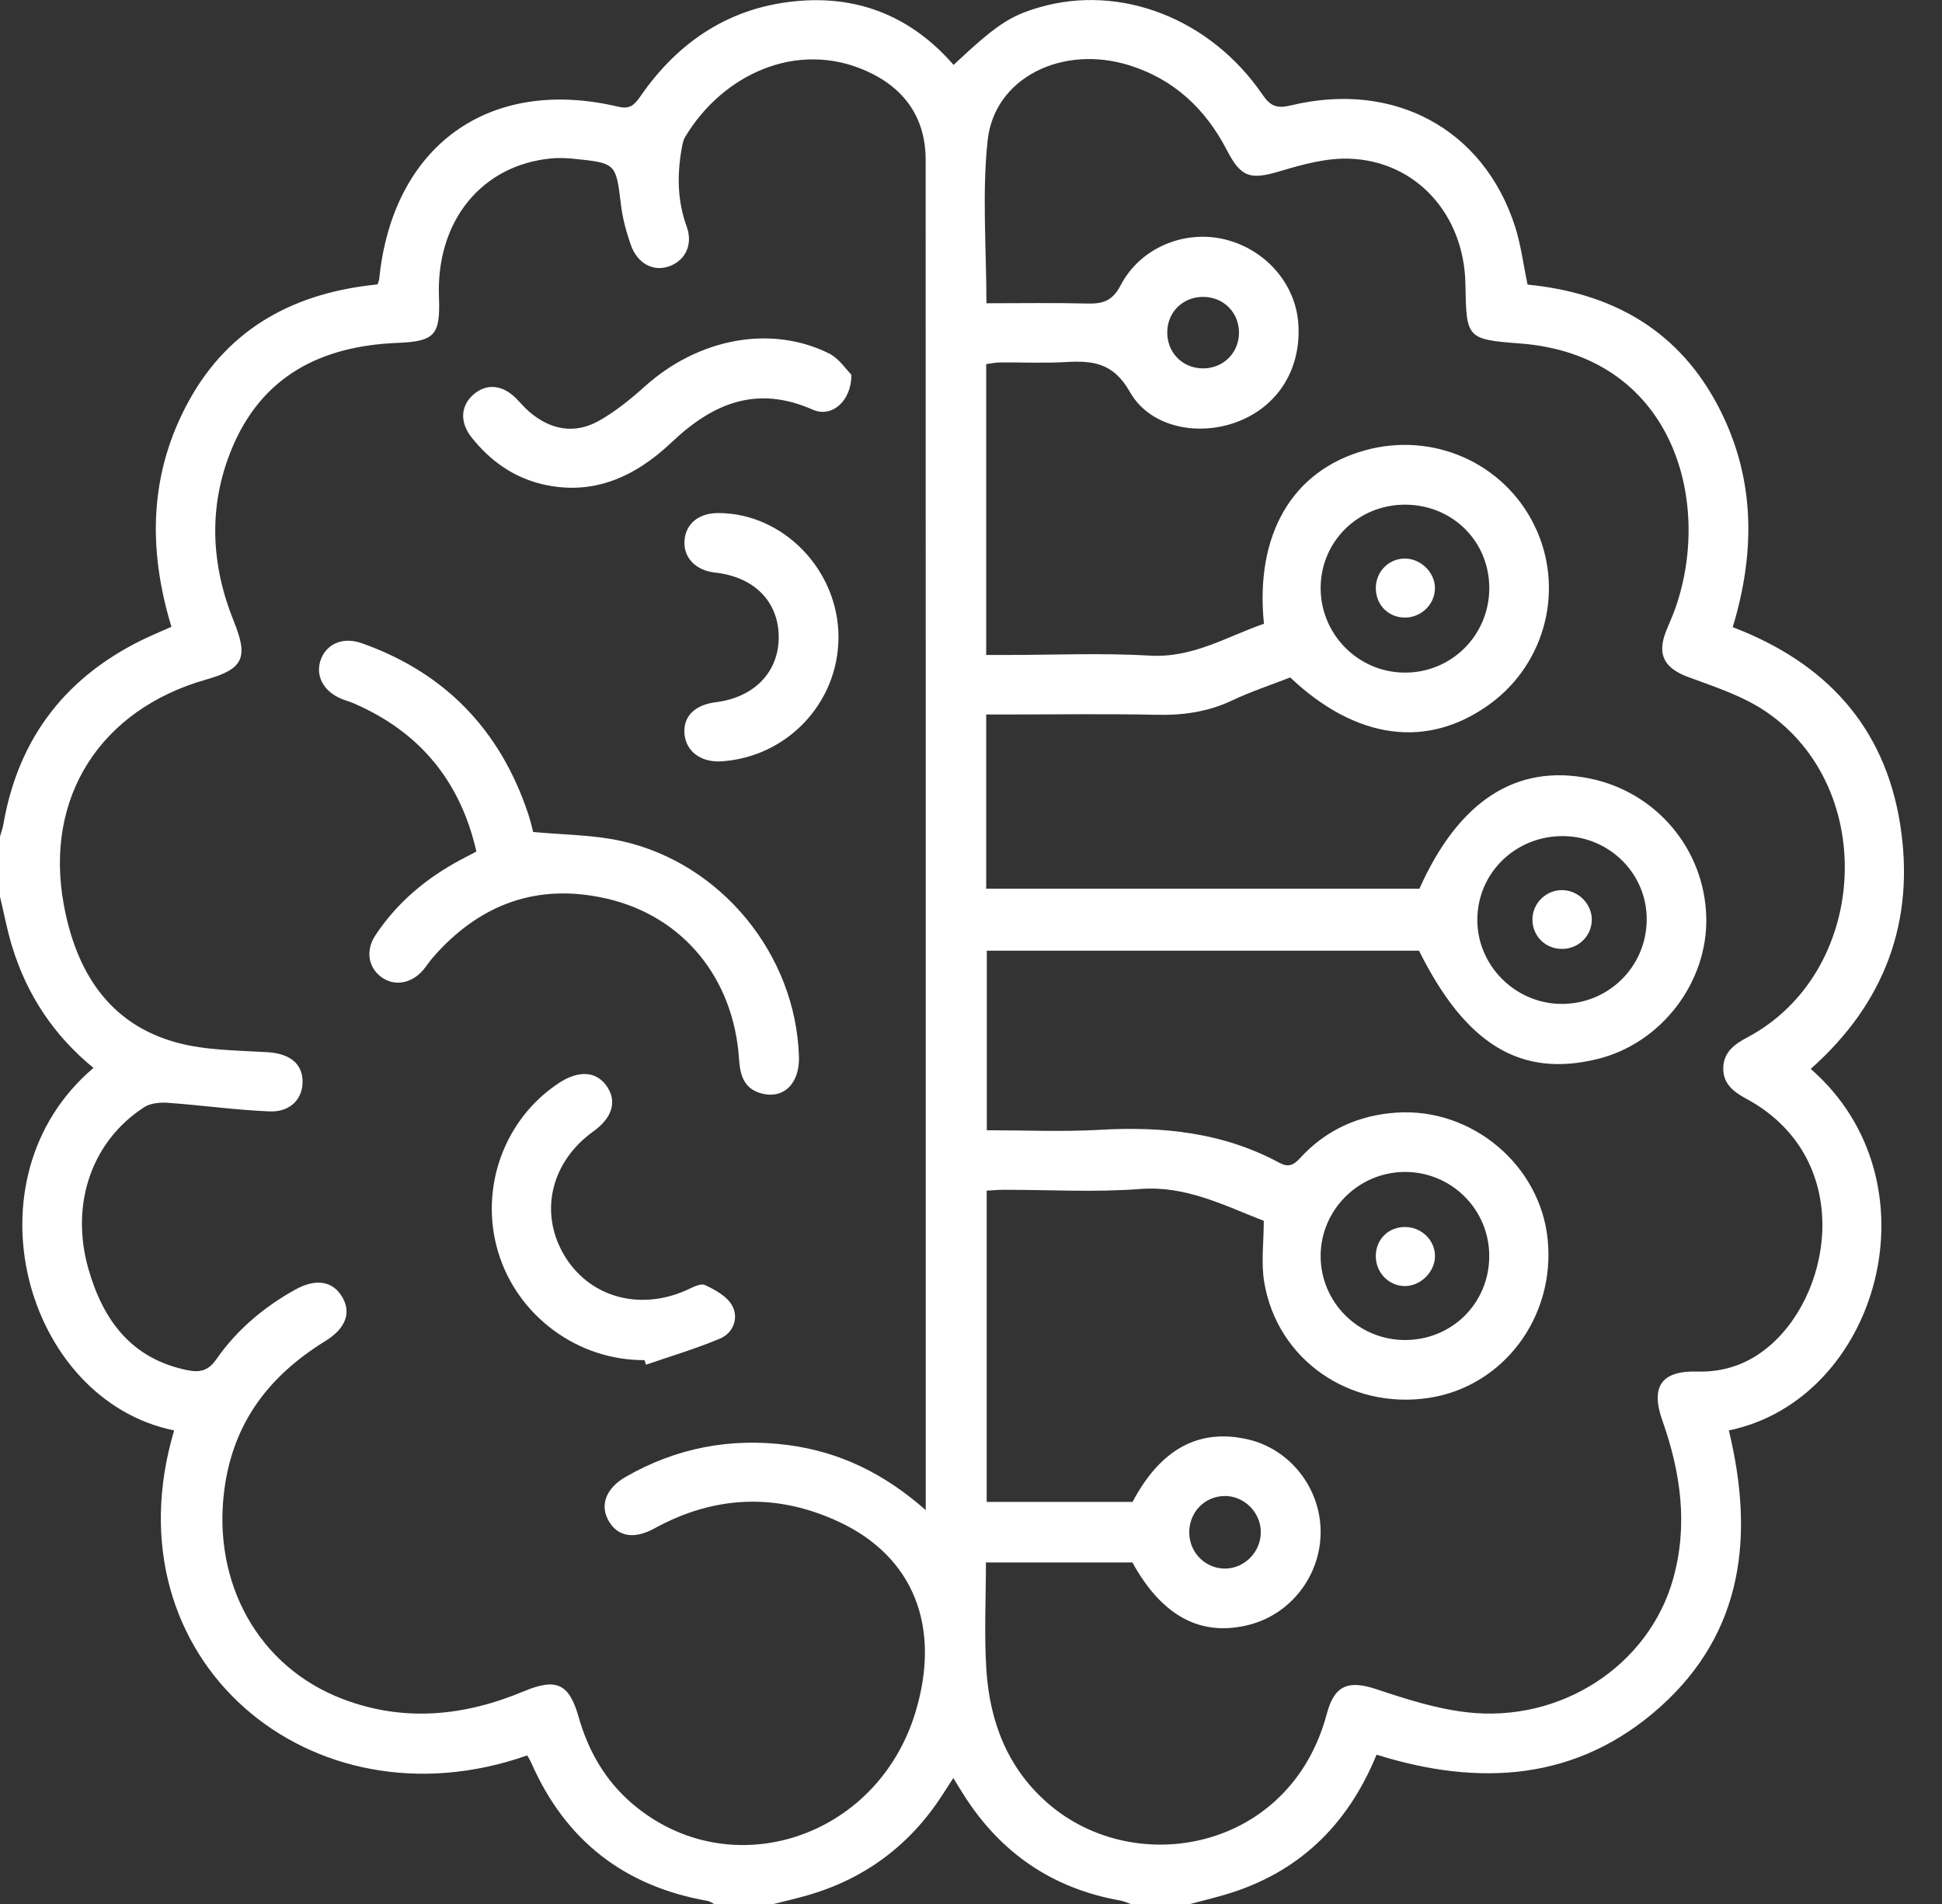 <svg width="51" height="50" viewBox="0 0 51 50" fill="none" xmlns="http://www.w3.org/2000/svg">
<rect x="0" y="0" width="51" height="50" fill="#333333" stroke="none"/>
<path d="M31.255 50C30.735 50 30.213 50 29.693 50C29.604 49.969 29.516 49.926 29.424 49.91C27.647 49.596 26.284 48.667 25.317 47.147C25.227 47.006 25.142 46.864 25.035 46.692C24.922 46.868 24.834 47.004 24.748 47.138C23.893 48.458 22.712 49.34 21.2 49.774C20.908 49.858 20.61 49.926 20.316 50C19.795 50 19.273 50 18.753 50C18.697 49.973 18.643 49.93 18.583 49.919C16.397 49.536 14.852 48.334 13.956 46.302C13.925 46.23 13.882 46.163 13.845 46.098C8.165 48.102 2.785 43.575 4.573 37.564C0.656 36.768 -0.972 30.951 2.455 28.044C1.417 27.197 0.706 26.127 0.317 24.851C0.185 24.421 0.103 23.975 -0.002 23.536C-0.002 23.016 -0.002 22.494 -0.002 21.974C0.028 21.865 0.068 21.76 0.088 21.65C0.487 19.341 1.773 17.717 3.886 16.732C4.089 16.638 4.293 16.552 4.502 16.461C3.875 14.396 3.922 12.41 4.964 10.52C6.038 8.573 7.787 7.679 9.915 7.469C9.938 7.397 9.954 7.367 9.958 7.335C10.306 3.834 12.835 1.999 16.231 2.801C16.539 2.874 16.659 2.76 16.813 2.537C17.829 1.063 19.213 0.158 21.016 0.021C22.625 -0.102 23.979 0.481 25.042 1.704C26.161 0.658 26.513 0.421 27.284 0.196C29.417 -0.429 31.782 0.48 33.154 2.483C33.362 2.788 33.531 2.857 33.9 2.768C36.605 2.115 38.956 3.383 39.784 5.936C39.942 6.424 40.004 6.941 40.116 7.474C42.257 7.684 43.992 8.603 45.059 10.551C46.093 12.44 46.123 14.428 45.504 16.47C47.938 17.397 49.493 19.071 49.901 21.646C50.305 24.197 49.49 26.353 47.552 28.07C50.967 31.044 49.33 36.754 45.402 37.564C46.062 40.289 45.809 42.842 43.605 44.82C41.425 46.775 38.849 46.924 36.151 46.079C35.384 47.948 34.09 49.186 32.184 49.752C31.878 49.842 31.566 49.918 31.255 50ZM24.311 39.657C24.311 39.439 24.311 39.343 24.311 39.248C24.311 27.566 24.313 15.883 24.309 4.201C24.309 3.089 23.75 2.312 22.759 1.867C20.93 1.044 18.972 1.956 17.991 3.601C17.935 3.695 17.918 3.815 17.898 3.924C17.781 4.606 17.789 5.276 18.031 5.942C18.205 6.417 18.004 6.832 17.588 6.988C17.166 7.146 16.741 6.931 16.565 6.428C16.448 6.092 16.352 5.743 16.309 5.39C16.175 4.288 16.187 4.284 15.065 4.169C14.872 4.15 14.674 4.142 14.482 4.16C12.645 4.331 11.45 5.809 11.528 7.802C11.567 8.806 11.417 8.965 10.43 9.005C8.431 9.087 6.866 9.875 6.077 11.809C5.465 13.31 5.539 14.83 6.143 16.324C6.527 17.272 6.392 17.568 5.415 17.845C2.643 18.633 1.155 20.931 1.676 23.763C1.995 25.488 2.841 26.897 4.661 27.384C5.417 27.586 6.231 27.583 7.021 27.631C7.572 27.664 7.919 27.899 7.945 28.355C7.972 28.837 7.639 29.21 7.079 29.186C6.19 29.15 5.307 29.025 4.419 28.961C4.211 28.946 3.957 28.966 3.791 29.073C2.411 29.962 1.836 31.617 2.322 33.322C2.707 34.671 3.453 35.689 4.933 35.984C5.254 36.048 5.474 35.993 5.677 35.701C6.214 34.929 6.921 34.331 7.743 33.872C8.288 33.568 8.729 33.633 8.982 34.051C9.238 34.474 9.074 34.89 8.544 35.217C7.073 36.124 6.12 37.351 5.89 39.132C5.576 41.564 6.777 43.774 9.007 44.62C10.613 45.231 12.199 45.066 13.756 44.415C14.608 44.059 14.945 44.209 15.193 45.081C15.448 45.978 15.892 46.758 16.608 47.369C19.156 49.538 23.015 48.3 24.034 44.988C24.727 42.733 24.001 40.872 22.01 39.954C20.385 39.204 18.763 39.27 17.185 40.138C16.656 40.427 16.234 40.357 15.992 39.953C15.745 39.538 15.904 39.088 16.429 38.785C17.757 38.022 19.183 37.749 20.703 37.949C22.047 38.128 23.213 38.687 24.311 39.657ZM25.892 41.031C25.892 42.005 25.844 42.933 25.904 43.855C25.993 45.211 26.457 46.43 27.513 47.351C29.813 49.358 33.888 48.603 34.844 45.006C35.046 44.247 35.416 44.115 36.154 44.362C36.92 44.618 37.705 44.869 38.501 44.963C40.985 45.259 43.297 43.741 43.938 41.467C44.337 40.048 44.138 38.666 43.656 37.303C43.339 36.406 43.637 35.992 44.575 36.018C45.309 36.038 45.948 35.802 46.499 35.32C48.186 33.842 48.651 30.358 45.856 28.851C45.519 28.67 45.245 28.453 45.256 28.041C45.266 27.633 45.545 27.424 45.883 27.245C49.062 25.564 49.354 20.712 46.374 18.686C45.768 18.275 45.036 18.038 44.34 17.781C43.719 17.552 43.509 17.203 43.748 16.59C43.83 16.378 43.929 16.172 44.003 15.957C44.987 13.126 43.912 9.321 39.919 9.02C38.506 8.913 38.509 8.88 38.484 7.459C38.453 5.633 37.188 4.223 35.43 4.167C34.831 4.147 34.209 4.318 33.624 4.493C32.831 4.73 32.593 4.665 32.217 3.938C31.662 2.867 30.84 2.09 29.677 1.721C27.909 1.159 26.116 2.035 25.937 3.685C25.787 5.08 25.905 6.502 25.905 7.964C26.804 7.964 27.68 7.949 28.555 7.971C28.958 7.981 29.212 7.908 29.428 7.495C29.943 6.502 31.112 6.027 32.171 6.288C33.233 6.549 34.02 7.448 34.095 8.489C34.18 9.658 33.59 10.635 32.548 11.056C31.51 11.475 30.21 11.241 29.673 10.293C29.232 9.515 28.688 9.467 27.971 9.509C27.403 9.541 26.832 9.513 26.262 9.518C26.139 9.519 26.018 9.547 25.899 9.562C25.899 12.118 25.899 14.634 25.899 17.2C26.083 17.2 26.241 17.2 26.399 17.2C27.668 17.2 28.941 17.144 30.206 17.217C31.331 17.281 32.222 16.715 33.193 16.381C32.955 14.028 33.941 12.357 35.843 11.827C37.624 11.331 39.482 12.148 40.289 13.784C41.099 15.422 40.608 17.41 39.126 18.489C37.494 19.678 35.618 19.432 33.883 17.79C33.38 17.987 32.855 18.159 32.358 18.394C31.722 18.695 31.07 18.787 30.373 18.771C29.056 18.742 27.737 18.763 26.418 18.763C26.246 18.763 26.074 18.763 25.899 18.763C25.899 20.327 25.899 21.818 25.899 23.338C29.709 23.338 33.494 23.338 37.276 23.338C38.309 21.028 39.82 20.052 41.746 20.443C43.493 20.798 44.756 22.293 44.809 24.069C44.86 25.787 43.632 27.398 41.955 27.81C39.934 28.308 38.493 27.43 37.265 24.965C33.474 24.965 29.69 24.965 25.915 24.965C25.915 26.554 25.915 28.106 25.915 29.681C26.931 29.681 27.908 29.726 28.881 29.67C30.533 29.575 32.122 29.737 33.601 30.537C33.824 30.657 33.964 30.607 34.137 30.418C34.815 29.675 35.678 29.284 36.674 29.218C38.655 29.086 40.446 30.595 40.644 32.542C40.853 34.584 39.478 36.417 37.517 36.711C35.444 37.021 33.545 35.709 33.202 33.68C33.114 33.164 33.189 32.62 33.189 32.059C32.137 31.653 31.145 31.13 29.936 31.224C28.756 31.315 27.561 31.244 26.374 31.245C26.217 31.245 26.061 31.259 25.912 31.267C25.912 34.018 25.912 36.724 25.912 39.441C27.217 39.441 28.483 39.441 29.743 39.441C30.48 38.047 31.491 37.503 32.775 37.8C33.874 38.054 34.676 39.071 34.682 40.216C34.689 41.361 33.91 42.383 32.813 42.666C31.546 42.993 30.518 42.45 29.739 41.031C28.478 41.031 27.211 41.031 25.892 41.031ZM41.067 21.957C39.818 21.94 38.81 22.906 38.797 24.135C38.784 25.335 39.77 26.342 40.978 26.363C42.216 26.384 43.226 25.41 43.245 24.173C43.265 22.968 42.288 21.974 41.067 21.957ZM36.899 13.253C35.666 13.252 34.685 14.22 34.682 15.439C34.68 16.654 35.663 17.652 36.875 17.663C38.115 17.677 39.114 16.681 39.111 15.438C39.107 14.209 38.139 13.254 36.899 13.253ZM36.895 35.19C38.126 35.19 39.098 34.232 39.11 33.005C39.122 31.768 38.117 30.765 36.879 30.776C35.665 30.788 34.677 31.784 34.682 32.994C34.688 34.206 35.676 35.188 36.895 35.19ZM32.157 39.286C31.622 39.294 31.215 39.73 31.232 40.273C31.248 40.79 31.67 41.198 32.179 41.192C32.702 41.185 33.129 40.731 33.11 40.202C33.093 39.696 32.658 39.278 32.157 39.286ZM31.623 7.797C31.094 7.784 30.679 8.163 30.655 8.682C30.629 9.227 31.027 9.66 31.566 9.674C32.11 9.689 32.535 9.279 32.538 8.739C32.54 8.217 32.145 7.81 31.623 7.797Z" fill="white"/>
<path d="M12.511 22.362C12.087 20.502 11.013 19.213 9.279 18.466C9.175 18.421 9.064 18.393 8.958 18.348C8.477 18.146 8.266 17.718 8.435 17.294C8.595 16.898 9.018 16.721 9.497 16.89C11.682 17.662 13.129 19.162 13.865 21.354C13.896 21.447 13.924 21.54 13.948 21.634C13.973 21.726 13.994 21.82 14.001 21.848C14.799 21.924 15.567 21.921 16.3 22.082C18.937 22.656 20.9 25.067 20.982 27.75C21.003 28.456 20.575 28.876 19.986 28.711C19.532 28.585 19.436 28.231 19.408 27.806C19.267 25.697 17.949 24.069 15.949 23.602C14.117 23.174 12.585 23.741 11.359 25.155C11.274 25.253 11.204 25.365 11.12 25.465C10.804 25.839 10.345 25.913 9.999 25.647C9.667 25.391 9.599 24.953 9.86 24.559C10.429 23.699 11.198 23.059 12.102 22.576C12.232 22.51 12.359 22.443 12.511 22.362Z" fill="white"/>
<path d="M16.925 35.718C15.173 35.729 13.588 34.559 13.083 32.882C12.58 31.21 13.235 29.387 14.682 28.438C15.198 28.1 15.657 28.13 15.931 28.519C16.211 28.915 16.085 29.351 15.584 29.71C14.48 30.502 14.159 31.811 14.795 32.925C15.434 34.045 16.758 34.439 18.012 33.888C18.172 33.818 18.39 33.69 18.509 33.745C18.779 33.868 19.092 34.041 19.226 34.283C19.405 34.605 19.265 34.999 18.913 35.15C18.28 35.418 17.616 35.613 16.965 35.838C16.952 35.797 16.939 35.757 16.925 35.718Z" fill="white"/>
<path d="M22.359 9.841C22.359 10.555 21.829 10.973 21.346 10.759C19.88 10.11 18.73 10.581 17.64 11.613C16.697 12.507 15.586 13.04 14.224 12.711C13.466 12.527 12.871 12.094 12.391 11.496C12.07 11.097 12.093 10.661 12.429 10.365C12.772 10.063 13.191 10.098 13.553 10.461C13.668 10.576 13.771 10.703 13.894 10.808C14.456 11.293 15.092 11.412 15.741 11.044C16.173 10.799 16.569 10.476 16.941 10.142C18.337 8.888 20.243 8.521 21.772 9.282C22.04 9.418 22.23 9.715 22.359 9.841Z" fill="white"/>
<path d="M22.02 16.733C22.018 18.453 20.678 19.876 18.955 19.993C18.412 20.03 18.012 19.734 17.975 19.268C17.94 18.814 18.243 18.51 18.797 18.441C19.811 18.314 20.454 17.646 20.45 16.724C20.446 15.798 19.807 15.149 18.782 15.037C18.261 14.98 17.938 14.636 17.977 14.183C18.015 13.745 18.356 13.472 18.865 13.473C20.571 13.475 22.022 14.973 22.02 16.733Z" fill="white"/>
<path d="M41.803 24.16C41.796 24.587 41.448 24.922 41.013 24.919C40.579 24.917 40.241 24.575 40.244 24.143C40.246 23.719 40.605 23.368 41.029 23.375C41.453 23.381 41.809 23.742 41.803 24.16Z" fill="white"/>
<path d="M36.883 14.668C37.298 14.66 37.676 15.02 37.684 15.431C37.693 15.85 37.344 16.207 36.916 16.218C36.479 16.228 36.14 15.901 36.131 15.463C36.121 15.028 36.455 14.675 36.883 14.668Z" fill="white"/>
<path d="M36.904 32.222C37.337 32.226 37.689 32.573 37.685 32.993C37.681 33.402 37.307 33.773 36.896 33.773C36.474 33.773 36.13 33.421 36.13 32.987C36.13 32.547 36.463 32.218 36.904 32.222Z" fill="white"/>
</svg>
